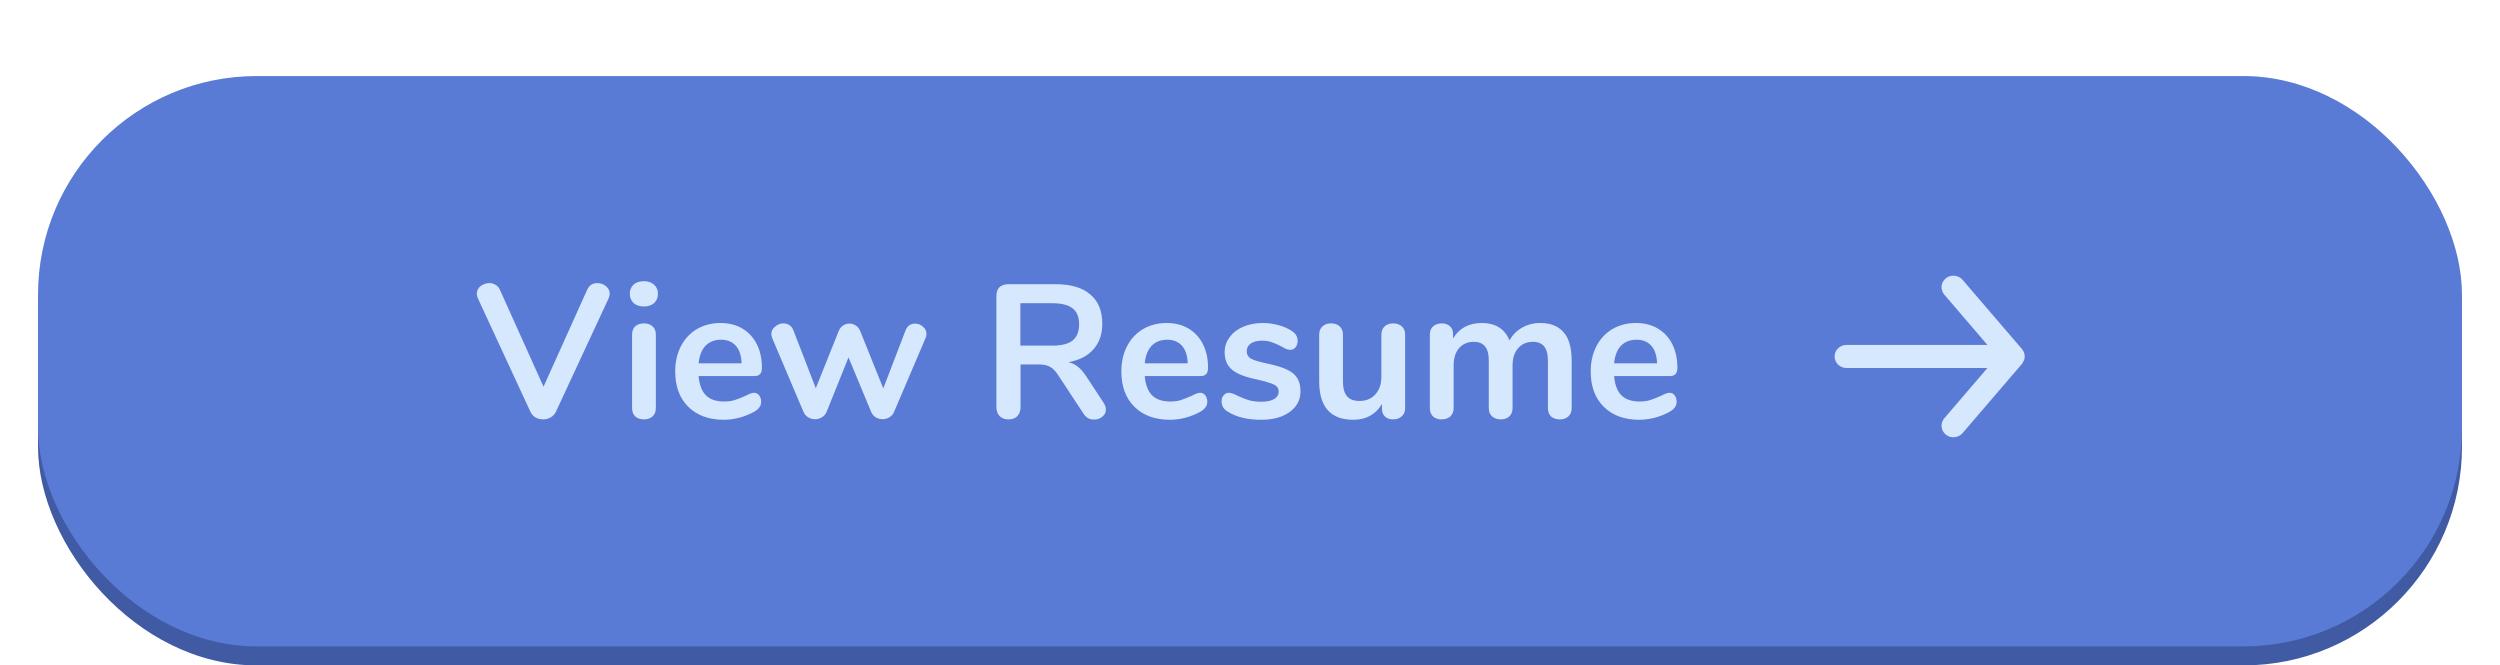 <svg width="263" height="70" viewBox="0 0 263 70" fill="none" xmlns="http://www.w3.org/2000/svg">
<g filter="url(#filter0_d)">
<g filter="url(#filter1_d)">
<rect x="4" y="2" width="255" height="60" rx="23" fill="#405BA3"/>
<rect x="4" width="255" height="60" rx="23" fill="#597BD5"/>
<path d="M61.78 22.46C61.993 22.007 62.347 21.78 62.84 21.78C63.173 21.78 63.473 21.887 63.74 22.1C64.007 22.313 64.14 22.58 64.14 22.9C64.14 23.047 64.1 23.213 64.02 23.4L58.48 35.32C58.36 35.573 58.173 35.773 57.92 35.92C57.68 36.053 57.42 36.12 57.14 36.12C56.86 36.12 56.593 36.053 56.34 35.92C56.1 35.773 55.92 35.573 55.8 35.32L50.28 23.4C50.2 23.213 50.16 23.053 50.16 22.92C50.16 22.587 50.293 22.313 50.56 22.1C50.84 21.887 51.153 21.78 51.5 21.78C51.727 21.78 51.933 21.84 52.12 21.96C52.32 22.067 52.473 22.233 52.58 22.46L57.18 32.68L61.78 22.46ZM67.735 36.12C67.375 36.12 67.075 36.02 66.835 35.82C66.609 35.607 66.495 35.307 66.495 34.92V27.2C66.495 26.813 66.609 26.52 66.835 26.32C67.075 26.12 67.375 26.02 67.735 26.02C68.095 26.02 68.395 26.12 68.635 26.32C68.875 26.52 68.995 26.813 68.995 27.2V34.92C68.995 35.307 68.875 35.607 68.635 35.82C68.395 36.02 68.095 36.12 67.735 36.12ZM67.735 24.24C67.282 24.24 66.922 24.12 66.655 23.88C66.389 23.627 66.255 23.3 66.255 22.9C66.255 22.5 66.389 22.18 66.655 21.94C66.922 21.7 67.282 21.58 67.735 21.58C68.175 21.58 68.529 21.7 68.795 21.94C69.075 22.18 69.215 22.5 69.215 22.9C69.215 23.3 69.082 23.627 68.815 23.88C68.549 24.12 68.189 24.24 67.735 24.24ZM79.313 33.32C79.54 33.32 79.72 33.407 79.853 33.58C80 33.753 80.073 33.987 80.073 34.28C80.073 34.693 79.827 35.04 79.333 35.32C78.88 35.573 78.367 35.78 77.793 35.94C77.22 36.087 76.673 36.16 76.153 36.16C74.58 36.16 73.333 35.707 72.413 34.8C71.493 33.893 71.033 32.653 71.033 31.08C71.033 30.08 71.233 29.193 71.633 28.42C72.033 27.647 72.593 27.047 73.313 26.62C74.047 26.193 74.873 25.98 75.793 25.98C76.673 25.98 77.44 26.173 78.093 26.56C78.747 26.947 79.253 27.493 79.613 28.2C79.973 28.907 80.153 29.74 80.153 30.7C80.153 31.273 79.9 31.56 79.393 31.56H73.493C73.573 32.48 73.833 33.16 74.273 33.6C74.713 34.027 75.353 34.24 76.193 34.24C76.62 34.24 76.993 34.187 77.313 34.08C77.647 33.973 78.02 33.827 78.433 33.64C78.833 33.427 79.127 33.32 79.313 33.32ZM75.853 27.74C75.173 27.74 74.627 27.953 74.213 28.38C73.813 28.807 73.573 29.42 73.493 30.22H78.013C77.987 29.407 77.787 28.793 77.413 28.38C77.04 27.953 76.52 27.74 75.853 27.74ZM95.262 26.76C95.356 26.52 95.489 26.34 95.662 26.22C95.849 26.1 96.049 26.04 96.262 26.04C96.569 26.04 96.842 26.147 97.082 26.36C97.335 26.56 97.462 26.813 97.462 27.12C97.462 27.293 97.429 27.447 97.362 27.58L94.062 35.32C93.956 35.573 93.789 35.767 93.562 35.9C93.349 36.033 93.109 36.1 92.842 36.1C92.589 36.1 92.349 36.033 92.122 35.9C91.909 35.767 91.749 35.573 91.642 35.32L89.262 29.6L86.962 35.32C86.856 35.573 86.689 35.767 86.462 35.9C86.249 36.033 86.009 36.1 85.742 36.1C85.489 36.1 85.249 36.033 85.022 35.9C84.796 35.767 84.629 35.573 84.522 35.32L81.242 27.58C81.175 27.407 81.142 27.26 81.142 27.14C81.142 26.833 81.275 26.573 81.542 26.36C81.809 26.133 82.102 26.02 82.422 26.02C82.649 26.02 82.856 26.08 83.042 26.2C83.229 26.32 83.369 26.5 83.462 26.74L85.822 32.84L88.242 26.8C88.349 26.547 88.502 26.36 88.702 26.24C88.902 26.107 89.122 26.04 89.362 26.04C89.602 26.04 89.822 26.107 90.022 26.24C90.222 26.36 90.376 26.547 90.482 26.8L92.922 32.86L95.262 26.76ZM116.101 34.38C116.261 34.62 116.341 34.853 116.341 35.08C116.341 35.387 116.214 35.64 115.961 35.84C115.721 36.04 115.434 36.14 115.101 36.14C114.887 36.14 114.681 36.093 114.481 36C114.294 35.893 114.134 35.74 114.001 35.54L111.341 31.5C111.074 31.073 110.787 30.773 110.481 30.6C110.187 30.427 109.801 30.34 109.321 30.34H107.361V34.82C107.361 35.22 107.247 35.54 107.021 35.78C106.794 36.007 106.487 36.12 106.101 36.12C105.714 36.12 105.401 36.007 105.161 35.78C104.934 35.54 104.821 35.22 104.821 34.82V23.12C104.821 22.733 104.927 22.433 105.141 22.22C105.367 22.007 105.674 21.9 106.061 21.9H111.061C112.661 21.9 113.874 22.26 114.701 22.98C115.541 23.687 115.961 24.713 115.961 26.06C115.961 27.153 115.647 28.053 115.021 28.76C114.407 29.453 113.534 29.9 112.401 30.1C112.787 30.193 113.127 30.36 113.421 30.6C113.714 30.84 114.001 31.173 114.281 31.6L116.101 34.38ZM110.701 28.36C111.674 28.36 112.387 28.18 112.841 27.82C113.294 27.447 113.521 26.88 113.521 26.12C113.521 25.347 113.294 24.787 112.841 24.44C112.387 24.08 111.674 23.9 110.701 23.9H107.341V28.36H110.701ZM126.247 33.32C126.474 33.32 126.654 33.407 126.787 33.58C126.934 33.753 127.007 33.987 127.007 34.28C127.007 34.693 126.76 35.04 126.267 35.32C125.814 35.573 125.3 35.78 124.727 35.94C124.154 36.087 123.607 36.16 123.087 36.16C121.514 36.16 120.267 35.707 119.347 34.8C118.427 33.893 117.967 32.653 117.967 31.08C117.967 30.08 118.167 29.193 118.567 28.42C118.967 27.647 119.527 27.047 120.247 26.62C120.98 26.193 121.807 25.98 122.727 25.98C123.607 25.98 124.374 26.173 125.027 26.56C125.68 26.947 126.187 27.493 126.547 28.2C126.907 28.907 127.087 29.74 127.087 30.7C127.087 31.273 126.834 31.56 126.327 31.56H120.427C120.507 32.48 120.767 33.16 121.207 33.6C121.647 34.027 122.287 34.24 123.127 34.24C123.554 34.24 123.927 34.187 124.247 34.08C124.58 33.973 124.954 33.827 125.367 33.64C125.767 33.427 126.06 33.32 126.247 33.32ZM122.787 27.74C122.107 27.74 121.56 27.953 121.147 28.38C120.747 28.807 120.507 29.42 120.427 30.22H124.947C124.92 29.407 124.72 28.793 124.347 28.38C123.974 27.953 123.454 27.74 122.787 27.74ZM132.672 36.16C131.219 36.16 130.045 35.873 129.152 35.3C128.725 35.047 128.512 34.687 128.512 34.22C128.512 33.953 128.585 33.74 128.732 33.58C128.879 33.407 129.059 33.32 129.272 33.32C129.499 33.32 129.812 33.427 130.212 33.64C130.639 33.84 131.025 33.993 131.372 34.1C131.732 34.207 132.185 34.26 132.732 34.26C133.292 34.26 133.725 34.167 134.032 33.98C134.352 33.793 134.512 33.533 134.512 33.2C134.512 32.973 134.445 32.793 134.312 32.66C134.192 32.527 133.965 32.407 133.632 32.3C133.312 32.18 132.819 32.047 132.152 31.9C130.965 31.66 130.112 31.32 129.592 30.88C129.085 30.44 128.832 29.833 128.832 29.06C128.832 28.473 129.005 27.947 129.352 27.48C129.699 27 130.172 26.633 130.772 26.38C131.385 26.113 132.079 25.98 132.852 25.98C133.412 25.98 133.952 26.053 134.472 26.2C134.992 26.333 135.459 26.533 135.872 26.8C136.299 27.067 136.512 27.42 136.512 27.86C136.512 28.127 136.439 28.353 136.292 28.54C136.145 28.713 135.965 28.8 135.752 28.8C135.605 28.8 135.459 28.773 135.312 28.72C135.179 28.653 135.005 28.56 134.792 28.44C134.405 28.24 134.072 28.093 133.792 28C133.512 27.893 133.165 27.84 132.752 27.84C132.259 27.84 131.865 27.94 131.572 28.14C131.292 28.34 131.152 28.613 131.152 28.96C131.152 29.293 131.299 29.547 131.592 29.72C131.885 29.893 132.452 30.067 133.292 30.24C134.185 30.427 134.885 30.64 135.392 30.88C135.899 31.12 136.259 31.42 136.472 31.78C136.699 32.14 136.812 32.6 136.812 33.16C136.812 34.067 136.432 34.793 135.672 35.34C134.925 35.887 133.925 36.16 132.672 36.16ZM146.559 26.02C146.946 26.02 147.252 26.127 147.479 26.34C147.706 26.553 147.819 26.84 147.819 27.2V34.96C147.819 35.307 147.699 35.587 147.459 35.8C147.232 36.013 146.932 36.12 146.559 36.12C146.199 36.12 145.912 36.02 145.699 35.82C145.486 35.62 145.379 35.347 145.379 35V34.5C145.072 35.033 144.659 35.447 144.139 35.74C143.619 36.02 143.032 36.16 142.379 36.16C139.979 36.16 138.779 34.813 138.779 32.12V27.2C138.779 26.84 138.892 26.553 139.119 26.34C139.346 26.127 139.646 26.02 140.019 26.02C140.406 26.02 140.712 26.127 140.939 26.34C141.166 26.553 141.279 26.84 141.279 27.2V32.14C141.279 32.833 141.419 33.347 141.699 33.68C141.979 34.013 142.419 34.18 143.019 34.18C143.712 34.18 144.266 33.953 144.679 33.5C145.106 33.033 145.319 32.42 145.319 31.66V27.2C145.319 26.84 145.432 26.553 145.659 26.34C145.886 26.127 146.186 26.02 146.559 26.02ZM162.041 25.98C163.108 25.98 163.921 26.3 164.481 26.94C165.054 27.567 165.341 28.587 165.341 30V34.92C165.341 35.307 165.221 35.607 164.981 35.82C164.754 36.02 164.454 36.12 164.081 36.12C163.721 36.12 163.421 36.02 163.181 35.82C162.954 35.607 162.841 35.307 162.841 34.92V30C162.841 29.267 162.708 28.747 162.441 28.44C162.188 28.12 161.794 27.96 161.261 27.96C160.608 27.96 160.088 28.187 159.701 28.64C159.314 29.08 159.121 29.687 159.121 30.46V34.92C159.121 35.307 159.001 35.607 158.761 35.82C158.534 36.02 158.241 36.12 157.881 36.12C157.521 36.12 157.221 36.02 156.981 35.82C156.741 35.607 156.621 35.307 156.621 34.92V30C156.621 29.267 156.488 28.747 156.221 28.44C155.968 28.12 155.574 27.96 155.041 27.96C154.388 27.96 153.868 28.187 153.481 28.64C153.108 29.08 152.921 29.687 152.921 30.46V34.92C152.921 35.307 152.801 35.607 152.561 35.82C152.321 36.02 152.021 36.12 151.661 36.12C151.301 36.12 151.001 36.02 150.761 35.82C150.534 35.607 150.421 35.307 150.421 34.92V27.18C150.421 26.807 150.541 26.52 150.781 26.32C151.021 26.12 151.321 26.02 151.681 26.02C152.028 26.02 152.308 26.12 152.521 26.32C152.748 26.507 152.861 26.78 152.861 27.14V27.62C153.168 27.087 153.574 26.68 154.081 26.4C154.601 26.12 155.194 25.98 155.861 25.98C157.328 25.98 158.308 26.593 158.801 27.82C159.094 27.26 159.528 26.813 160.101 26.48C160.674 26.147 161.321 25.98 162.041 25.98ZM175.622 33.32C175.849 33.32 176.029 33.407 176.162 33.58C176.309 33.753 176.382 33.987 176.382 34.28C176.382 34.693 176.135 35.04 175.642 35.32C175.189 35.573 174.675 35.78 174.102 35.94C173.529 36.087 172.982 36.16 172.462 36.16C170.889 36.16 169.642 35.707 168.722 34.8C167.802 33.893 167.342 32.653 167.342 31.08C167.342 30.08 167.542 29.193 167.942 28.42C168.342 27.647 168.902 27.047 169.622 26.62C170.355 26.193 171.182 25.98 172.102 25.98C172.982 25.98 173.749 26.173 174.402 26.56C175.055 26.947 175.562 27.493 175.922 28.2C176.282 28.907 176.462 29.74 176.462 30.7C176.462 31.273 176.209 31.56 175.702 31.56H169.802C169.882 32.48 170.142 33.16 170.582 33.6C171.022 34.027 171.662 34.24 172.502 34.24C172.929 34.24 173.302 34.187 173.622 34.08C173.955 33.973 174.329 33.827 174.742 33.64C175.142 33.427 175.435 33.32 175.622 33.32ZM172.162 27.74C171.482 27.74 170.935 27.953 170.522 28.38C170.122 28.807 169.882 29.42 169.802 30.22H174.322C174.295 29.407 174.095 28.793 173.722 28.38C173.349 27.953 172.829 27.74 172.162 27.74Z" fill="#D5E8FE"/>
<path d="M194.25 30.713H209.075L204.537 36.007C204.432 36.13 204.353 36.272 204.305 36.424C204.256 36.577 204.239 36.737 204.254 36.896C204.284 37.217 204.445 37.513 204.7 37.719C204.955 37.925 205.284 38.025 205.615 37.995C205.945 37.965 206.25 37.809 206.463 37.561L212.713 30.276C212.755 30.218 212.792 30.157 212.825 30.094C212.825 30.034 212.888 29.997 212.913 29.936C212.969 29.797 212.999 29.649 213 29.499C212.999 29.349 212.969 29.201 212.913 29.062C212.913 29.001 212.85 28.965 212.825 28.904C212.792 28.841 212.755 28.78 212.713 28.722L206.463 21.437C206.345 21.3 206.198 21.19 206.031 21.114C205.865 21.039 205.684 21 205.5 21C205.208 20.999 204.925 21.098 204.7 21.279C204.573 21.381 204.469 21.506 204.392 21.648C204.315 21.789 204.268 21.944 204.253 22.102C204.238 22.262 204.255 22.422 204.304 22.574C204.353 22.727 204.432 22.869 204.537 22.991L209.075 28.285H194.25C193.918 28.285 193.601 28.413 193.366 28.641C193.132 28.868 193 29.177 193 29.499C193 29.821 193.132 30.13 193.366 30.358C193.601 30.585 193.918 30.713 194.25 30.713Z" fill="#D5E8FE"/>
</g>
</g>
<defs>
<filter id="filter0_d" x="0" y="0" width="263" height="70" filterUnits="userSpaceOnUse" color-interpolation-filters="sRGB">
<feFlood flood-opacity="0" result="BackgroundImageFix"/>
<feColorMatrix in="SourceAlpha" type="matrix" values="0 0 0 0 0 0 0 0 0 0 0 0 0 0 0 0 0 0 127 0" result="hardAlpha"/>
<feOffset dy="4"/>
<feGaussianBlur stdDeviation="2"/>
<feComposite in2="hardAlpha" operator="out"/>
<feColorMatrix type="matrix" values="0 0 0 0 0 0 0 0 0 0 0 0 0 0 0 0 0 0 0.25 0"/>
<feBlend mode="normal" in2="BackgroundImageFix" result="effect1_dropShadow"/>
<feBlend mode="normal" in="SourceGraphic" in2="effect1_dropShadow" result="shape"/>
</filter>
<filter id="filter1_d" x="0" y="0" width="263" height="70" filterUnits="userSpaceOnUse" color-interpolation-filters="sRGB">
<feFlood flood-opacity="0" result="BackgroundImageFix"/>
<feColorMatrix in="SourceAlpha" type="matrix" values="0 0 0 0 0 0 0 0 0 0 0 0 0 0 0 0 0 0 127 0" result="hardAlpha"/>
<feOffset dy="4"/>
<feGaussianBlur stdDeviation="2"/>
<feComposite in2="hardAlpha" operator="out"/>
<feColorMatrix type="matrix" values="0 0 0 0 0 0 0 0 0 0 0 0 0 0 0 0 0 0 0.25 0"/>
<feBlend mode="normal" in2="BackgroundImageFix" result="effect1_dropShadow"/>
<feBlend mode="normal" in="SourceGraphic" in2="effect1_dropShadow" result="shape"/>
</filter>
</defs>
</svg>
